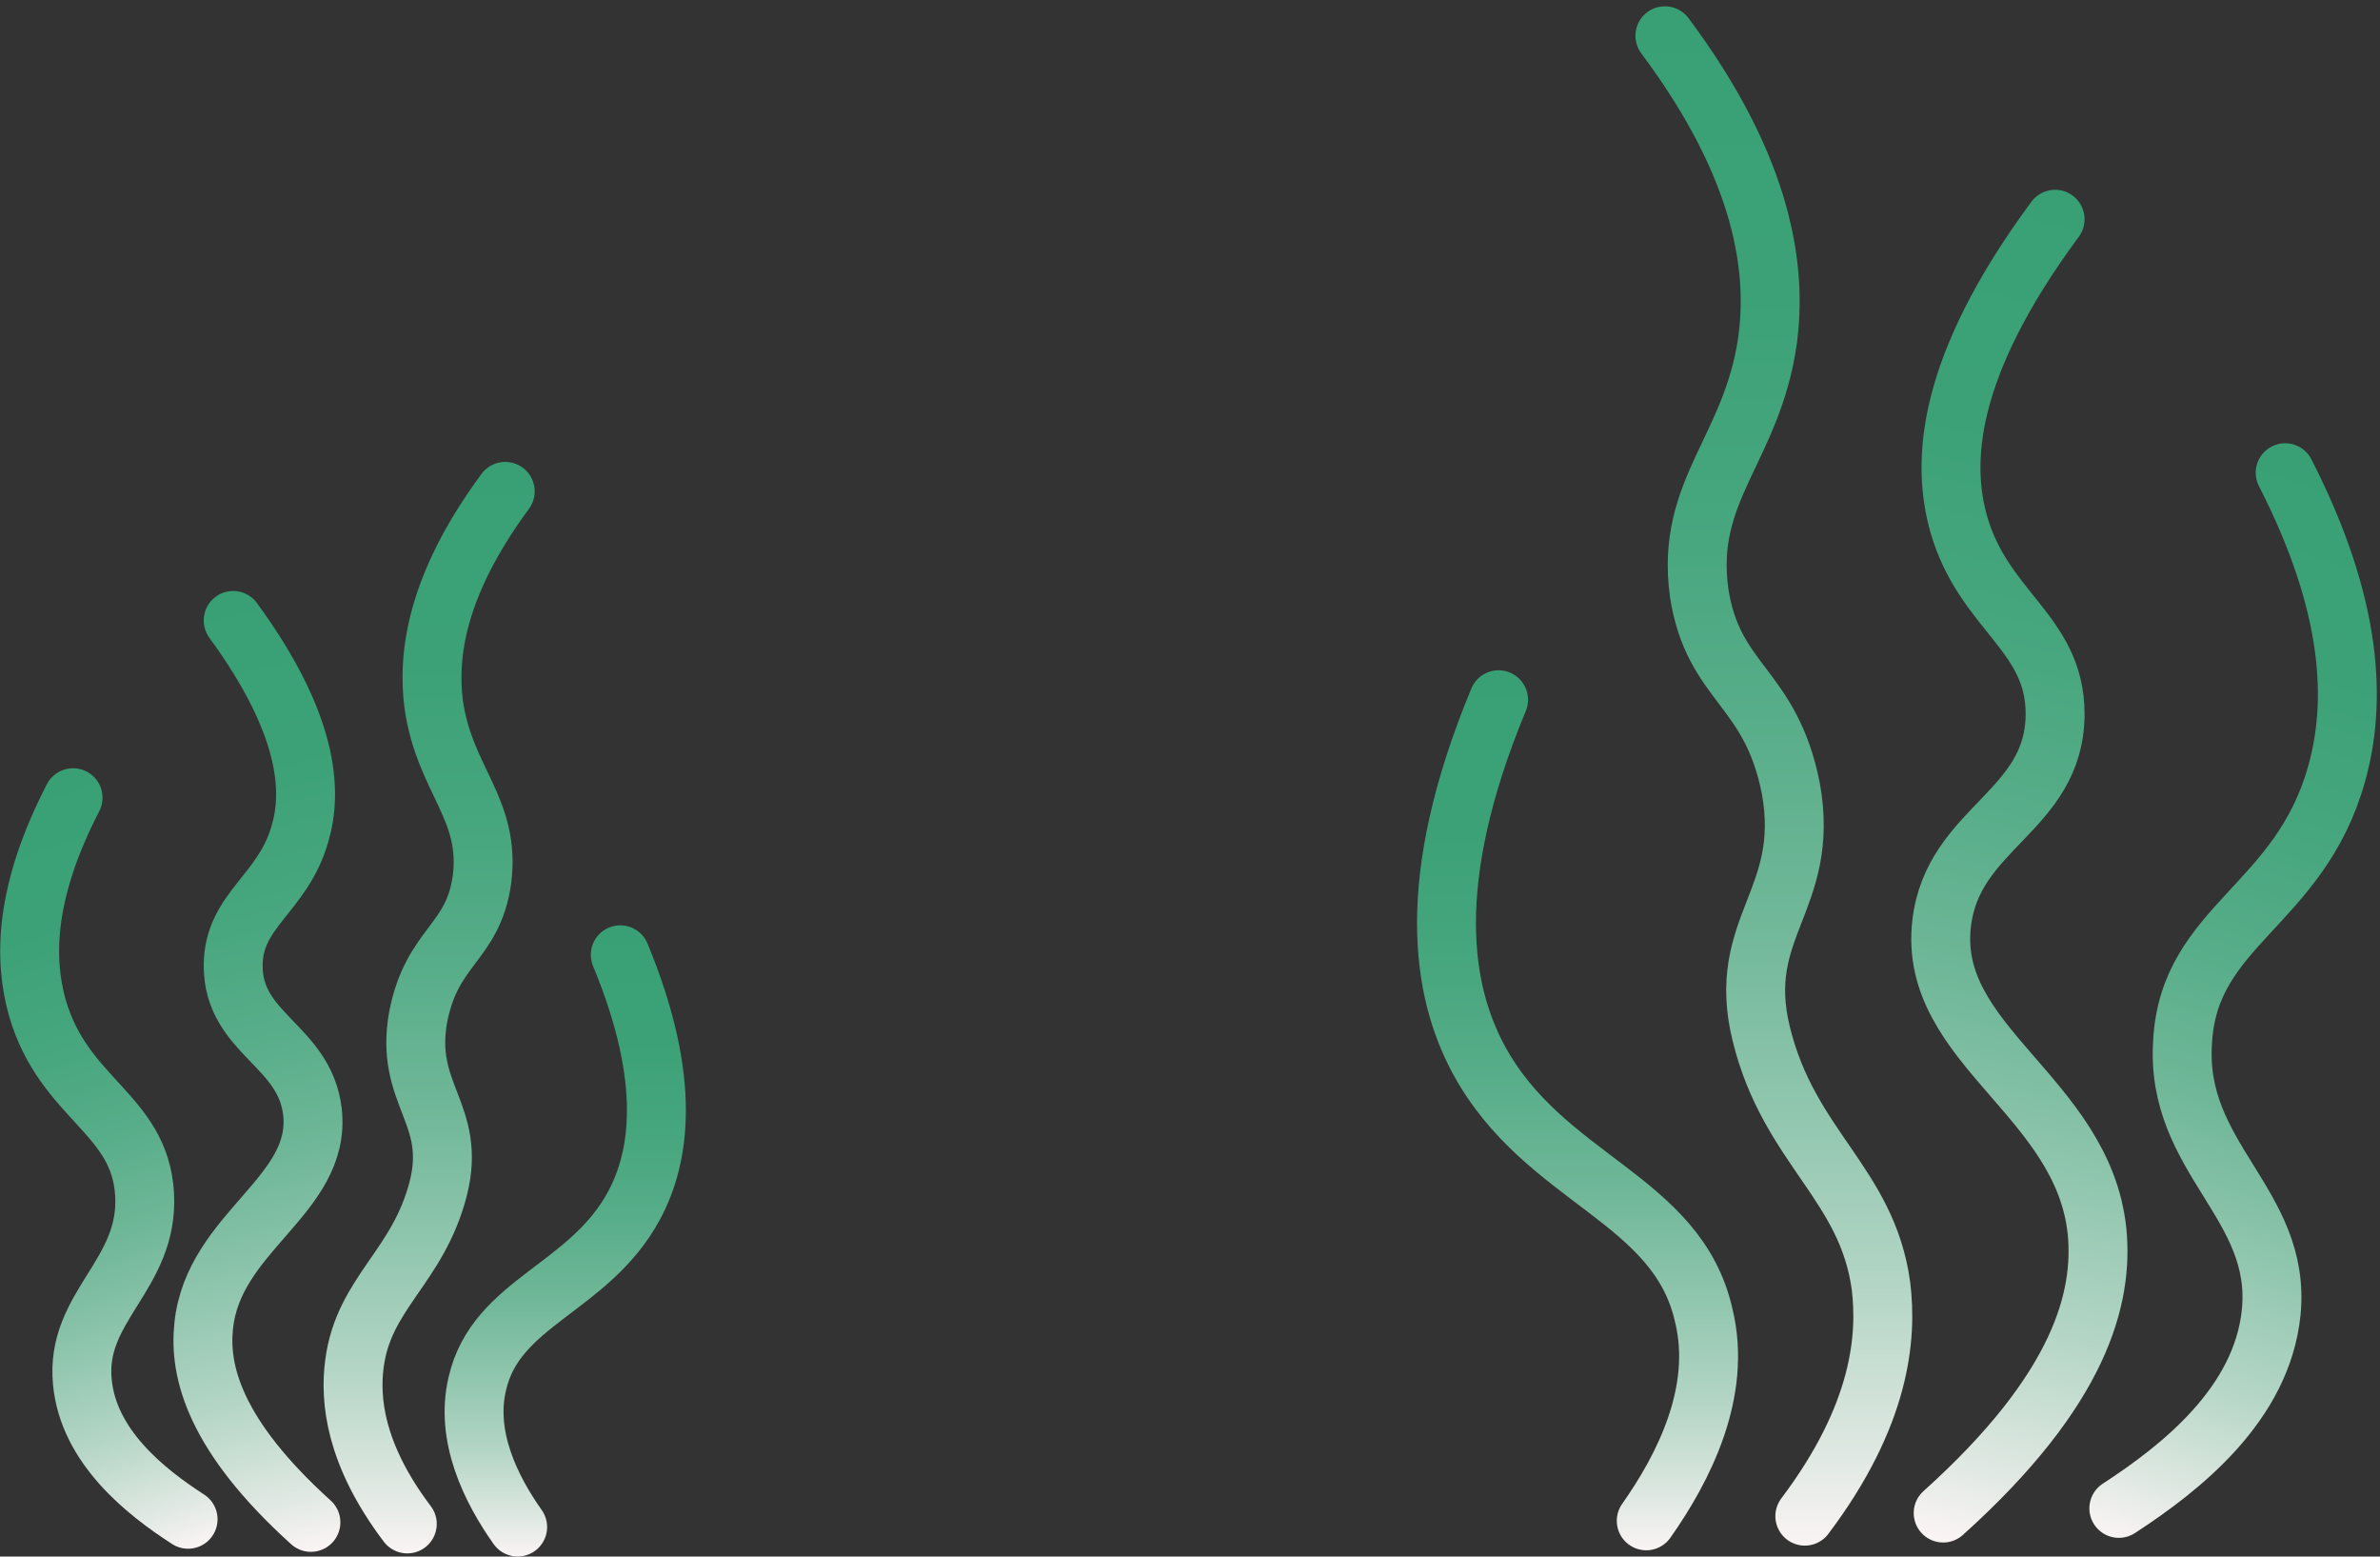 <?xml version="1.0" encoding="utf-8"?>
<!-- Generator: Adobe Illustrator 26.0.1, SVG Export Plug-In . SVG Version: 6.00 Build 0)  -->
<svg version="1.1" id="Layer_1" xmlns="http://www.w3.org/2000/svg" xmlns:xlink="http://www.w3.org/1999/xlink" x="0px" y="0px"
	 viewBox="0 0 153.1 100.1" style="enable-background:new 0 0 153.1 100.1;" xml:space="preserve">
<rect x="0" y="0" width="153.1" height="100.1" fill="#333333" stroke="none"/>
<style type="text/css">
	.st0{fill:none;stroke:url(#SVGID_1_);stroke-width:3.79;stroke-linecap:round;stroke-miterlimit:10;}
	
		.st1{fill:none;stroke:url(#SVGID_00000104701899512096749270000000246936111275238022_);stroke-width:3.79;stroke-linecap:round;stroke-miterlimit:10;}
	
		.st2{fill:none;stroke:url(#SVGID_00000095331251604184928760000012655236089921582263_);stroke-width:3.79;stroke-linecap:round;stroke-miterlimit:10;}
	
		.st3{fill:none;stroke:url(#SVGID_00000153705062009580643920000008361174310254212283_);stroke-width:3.79;stroke-linecap:round;stroke-miterlimit:10;}
	
		.st4{fill:none;stroke:url(#SVGID_00000090294960917930270340000010513707586832060311_);stroke-width:3.79;stroke-linecap:round;stroke-miterlimit:10;}
	
		.st5{fill:none;stroke:url(#SVGID_00000003797237271264095910000015732658662882486687_);stroke-width:3.79;stroke-linecap:round;stroke-miterlimit:10;}
	
		.st6{fill:none;stroke:url(#SVGID_00000003063414533263336200000009911976221349088918_);stroke-width:3.79;stroke-linecap:round;stroke-miterlimit:10;}
	
		.st7{fill:none;stroke:url(#SVGID_00000025409524581468716080000016206586966658606470_);stroke-width:3.79;stroke-linecap:round;stroke-miterlimit:10;}
</style>
<g id="Layer_2_00000003825783631792911060000006390830648990036146_">
	<g id="Layer_1-2">
		
			<linearGradient id="SVGID_1_" gradientUnits="userSpaceOnUse" x1="-519.239" y1="-1117.706" x2="-519.239" y2="-1067.594" gradientTransform="matrix(0.947 -0.321 -0.321 -0.947 147.731 -1126.367)">
			<stop  offset="0" style="stop-color:#FAF4F4"/>
			<stop  offset="6.000000e-02" style="stop-color:#DFE8E2"/>
			<stop  offset="0.17" style="stop-color:#B3D5C5"/>
			<stop  offset="0.29" style="stop-color:#8EC5AD"/>
			<stop  offset="0.41" style="stop-color:#6FB798"/>
			<stop  offset="0.54" style="stop-color:#57AD89"/>
			<stop  offset="0.67" style="stop-color:#46A67E"/>
			<stop  offset="0.82" style="stop-color:#3CA177"/>
			<stop  offset="1" style="stop-color:#39A075"/>
		</linearGradient>
		<path class="st0" d="M12.1,97.7c-2.8-1.8-6.4-4.7-6.8-8.8C4.8,84,9.6,82,9.3,76.8s-5.2-6.1-6.9-12c-0.9-3.2-0.8-7.5,2.3-13.5"/>
		
			<linearGradient id="SVGID_00000150081665770519400940000015701080323723450008_" gradientUnits="userSpaceOnUse" x1="-346.665" y1="-1014.57" x2="-346.665" y2="-953.125" gradientTransform="matrix(0.973 -0.231 -0.231 -0.973 126.099 -968.308)">
			<stop  offset="0" style="stop-color:#FAF4F4"/>
			<stop  offset="6.000000e-02" style="stop-color:#DFE8E2"/>
			<stop  offset="0.17" style="stop-color:#B3D5C5"/>
			<stop  offset="0.29" style="stop-color:#8EC5AD"/>
			<stop  offset="0.41" style="stop-color:#6FB798"/>
			<stop  offset="0.54" style="stop-color:#57AD89"/>
			<stop  offset="0.67" style="stop-color:#46A67E"/>
			<stop  offset="0.82" style="stop-color:#3CA177"/>
			<stop  offset="1" style="stop-color:#39A075"/>
		</linearGradient>
		
			<path style="fill:none;stroke:url(#SVGID_00000150081665770519400940000015701080323723450008_);stroke-width:3.79;stroke-linecap:round;stroke-miterlimit:10;" d="
			M20,97.9c-6.2-5.6-7.2-9.7-6.9-12.6c0.6-6.1,7.6-8.4,7-13.8c-0.5-4.3-5.1-5-5.1-9.4c0-3.6,3.2-4.6,4.3-8.5c0.8-2.7,0.6-7-4.3-13.7
			"/>
		
			<linearGradient id="SVGID_00000041279501985798060200000015394049792231502229_" gradientUnits="userSpaceOnUse" x1="36.361" y1="-703.885" x2="36.361" y2="-663.295" gradientTransform="matrix(1 0 0 -1 0 -603.797)">
			<stop  offset="0" style="stop-color:#FAF4F4"/>
			<stop  offset="6.000000e-02" style="stop-color:#DFE8E2"/>
			<stop  offset="0.17" style="stop-color:#B3D5C5"/>
			<stop  offset="0.29" style="stop-color:#8EC5AD"/>
			<stop  offset="0.41" style="stop-color:#6FB798"/>
			<stop  offset="0.54" style="stop-color:#57AD89"/>
			<stop  offset="0.67" style="stop-color:#46A67E"/>
			<stop  offset="0.82" style="stop-color:#3CA177"/>
			<stop  offset="1" style="stop-color:#39A075"/>
		</linearGradient>
		
			<path style="fill:none;stroke:url(#SVGID_00000041279501985798060200000015394049792231502229_);stroke-width:3.79;stroke-linecap:round;stroke-miterlimit:10;" d="
			M33.3,98.2c-1.7-2.4-3.4-5.8-2.6-9.2c1.2-5.3,7.2-6.1,10.1-11.5c1.6-3,2.5-7.9-0.9-16.1"/>
		
			<linearGradient id="SVGID_00000172438178512080430780000012872235028916156817_" gradientUnits="userSpaceOnUse" x1="27.605" y1="-703.685" x2="27.605" y2="-633.495" gradientTransform="matrix(1 0 0 -1 0 -603.797)">
			<stop  offset="0" style="stop-color:#FAF4F4"/>
			<stop  offset="6.000000e-02" style="stop-color:#DFE8E2"/>
			<stop  offset="0.17" style="stop-color:#B3D5C5"/>
			<stop  offset="0.29" style="stop-color:#8EC5AD"/>
			<stop  offset="0.41" style="stop-color:#6FB798"/>
			<stop  offset="0.54" style="stop-color:#57AD89"/>
			<stop  offset="0.67" style="stop-color:#46A67E"/>
			<stop  offset="0.82" style="stop-color:#3CA177"/>
			<stop  offset="1" style="stop-color:#39A075"/>
		</linearGradient>
		
			<path style="fill:none;stroke:url(#SVGID_00000172438178512080430780000012872235028916156817_);stroke-width:3.79;stroke-linecap:round;stroke-miterlimit:10;" d="
			M26.2,98c-3.4-4.5-3.7-8-3.4-10.3c0.6-4.6,4.1-6.2,5.4-11.3c1.2-4.8-2.2-6-1.3-11c0.9-4.6,3.5-4.7,4.1-8.8
			c0.6-4.6-2.4-6.4-3.1-11.3c-0.4-3.1,0.1-7.6,4.6-13.7"/>
	</g>
</g>
<g id="Layer_2_00000183955997111422823140000017048343609233054868_">
	<g id="Layer_1-2_00000038412087793307577420000013598649761620436613_">
		
			<linearGradient id="SVGID_00000060012895796590302860000009648421963593159591_" gradientUnits="userSpaceOnUse" x1="-944.177" y1="-972.711" x2="-944.177" y2="-902.493" gradientTransform="matrix(-0.947 -0.321 0.321 -0.947 -449.122 -1126.367)">
			<stop  offset="0" style="stop-color:#FAF4F4"/>
			<stop  offset="6.000000e-02" style="stop-color:#DFE8E2"/>
			<stop  offset="0.17" style="stop-color:#B3D5C5"/>
			<stop  offset="0.29" style="stop-color:#8EC5AD"/>
			<stop  offset="0.41" style="stop-color:#6FB798"/>
			<stop  offset="0.54" style="stop-color:#57AD89"/>
			<stop  offset="0.67" style="stop-color:#46A67E"/>
			<stop  offset="0.82" style="stop-color:#3CA177"/>
			<stop  offset="1" style="stop-color:#39A075"/>
		</linearGradient>
		
			<path style="fill:none;stroke:url(#SVGID_00000060012895796590302860000009648421963593159591_);stroke-width:3.79;stroke-linecap:round;stroke-miterlimit:10;" d="
			M136.3,97c4-2.6,9.2-6.7,9.8-12.6c0.7-7-6.2-9.9-5.7-17.4c0.4-7.5,7.5-8.7,9.9-17.2c1.3-4.6,1.1-10.8-3.3-19.4"/>
		
			<linearGradient id="SVGID_00000176000891606037585210000009690464325773019835_" gradientUnits="userSpaceOnUse" x1="-779.348" y1="-910.707" x2="-779.348" y2="-824.312" gradientTransform="matrix(-0.973 -0.231 0.231 -0.973 -427.49 -968.308)">
			<stop  offset="0" style="stop-color:#FAF4F4"/>
			<stop  offset="6.000000e-02" style="stop-color:#DFE8E2"/>
			<stop  offset="0.17" style="stop-color:#B3D5C5"/>
			<stop  offset="0.29" style="stop-color:#8EC5AD"/>
			<stop  offset="0.41" style="stop-color:#6FB798"/>
			<stop  offset="0.54" style="stop-color:#57AD89"/>
			<stop  offset="0.67" style="stop-color:#46A67E"/>
			<stop  offset="0.82" style="stop-color:#3CA177"/>
			<stop  offset="1" style="stop-color:#39A075"/>
		</linearGradient>
		
			<path style="fill:none;stroke:url(#SVGID_00000176000891606037585210000009690464325773019835_);stroke-width:3.79;stroke-linecap:round;stroke-miterlimit:10;" d="
			M125,97.3c8.9-8,10.3-13.9,9.9-18.1c-0.9-8.7-10.9-12-10-19.8c0.7-6.2,7.3-7.2,7.3-13.5c0-5.2-4.6-6.6-6.2-12.2
			c-1.1-3.9-0.9-10,6.2-19.6"/>
		
			<linearGradient id="SVGID_00000115496732888667318200000003142320230724949908_" gradientUnits="userSpaceOnUse" x1="-402.852" y1="-703.489" x2="-402.852" y2="-646.899" gradientTransform="matrix(-1 0 0 -1 -301.391 -603.797)">
			<stop  offset="0" style="stop-color:#FAF4F4"/>
			<stop  offset="6.000000e-02" style="stop-color:#DFE8E2"/>
			<stop  offset="0.17" style="stop-color:#B3D5C5"/>
			<stop  offset="0.29" style="stop-color:#8EC5AD"/>
			<stop  offset="0.41" style="stop-color:#6FB798"/>
			<stop  offset="0.54" style="stop-color:#57AD89"/>
			<stop  offset="0.67" style="stop-color:#46A67E"/>
			<stop  offset="0.82" style="stop-color:#3CA177"/>
			<stop  offset="1" style="stop-color:#39A075"/>
		</linearGradient>
		
			<path style="fill:none;stroke:url(#SVGID_00000115496732888667318200000003142320230724949908_);stroke-width:3.79;stroke-linecap:round;stroke-miterlimit:10;" d="
			M105.9,97.8c2.4-3.4,4.9-8.3,3.7-13.2c-1.7-7.6-10.3-8.7-14.5-16.5c-2.3-4.3-3.6-11.3,1.3-23.1"/>
		
			<linearGradient id="SVGID_00000076592289993223664680000000370390086137801094_" gradientUnits="userSpaceOnUse" x1="-415.48" y1="-703.189" x2="-415.48" y2="-604.199" gradientTransform="matrix(-1 0 0 -1 -301.391 -603.797)">
			<stop  offset="0" style="stop-color:#FAF4F4"/>
			<stop  offset="6.000000e-02" style="stop-color:#DFE8E2"/>
			<stop  offset="0.17" style="stop-color:#B3D5C5"/>
			<stop  offset="0.29" style="stop-color:#8EC5AD"/>
			<stop  offset="0.41" style="stop-color:#6FB798"/>
			<stop  offset="0.54" style="stop-color:#57AD89"/>
			<stop  offset="0.67" style="stop-color:#46A67E"/>
			<stop  offset="0.82" style="stop-color:#3CA177"/>
			<stop  offset="1" style="stop-color:#39A075"/>
		</linearGradient>
		
			<path style="fill:none;stroke:url(#SVGID_00000076592289993223664680000000370390086137801094_);stroke-width:3.79;stroke-linecap:round;stroke-miterlimit:10;" d="
			M116.1,97.5C121,91,121.4,86,121,82.7c-0.9-6.6-5.9-8.9-7.7-16.2c-1.7-6.9,3.2-8.6,1.9-15.8c-1.3-6.6-5-6.7-5.9-12.6
			c-0.9-6.6,3.4-9.2,4.4-16.2c0.6-4.4-0.1-10.9-6.6-19.6"/>
	</g>
</g>
</svg>
